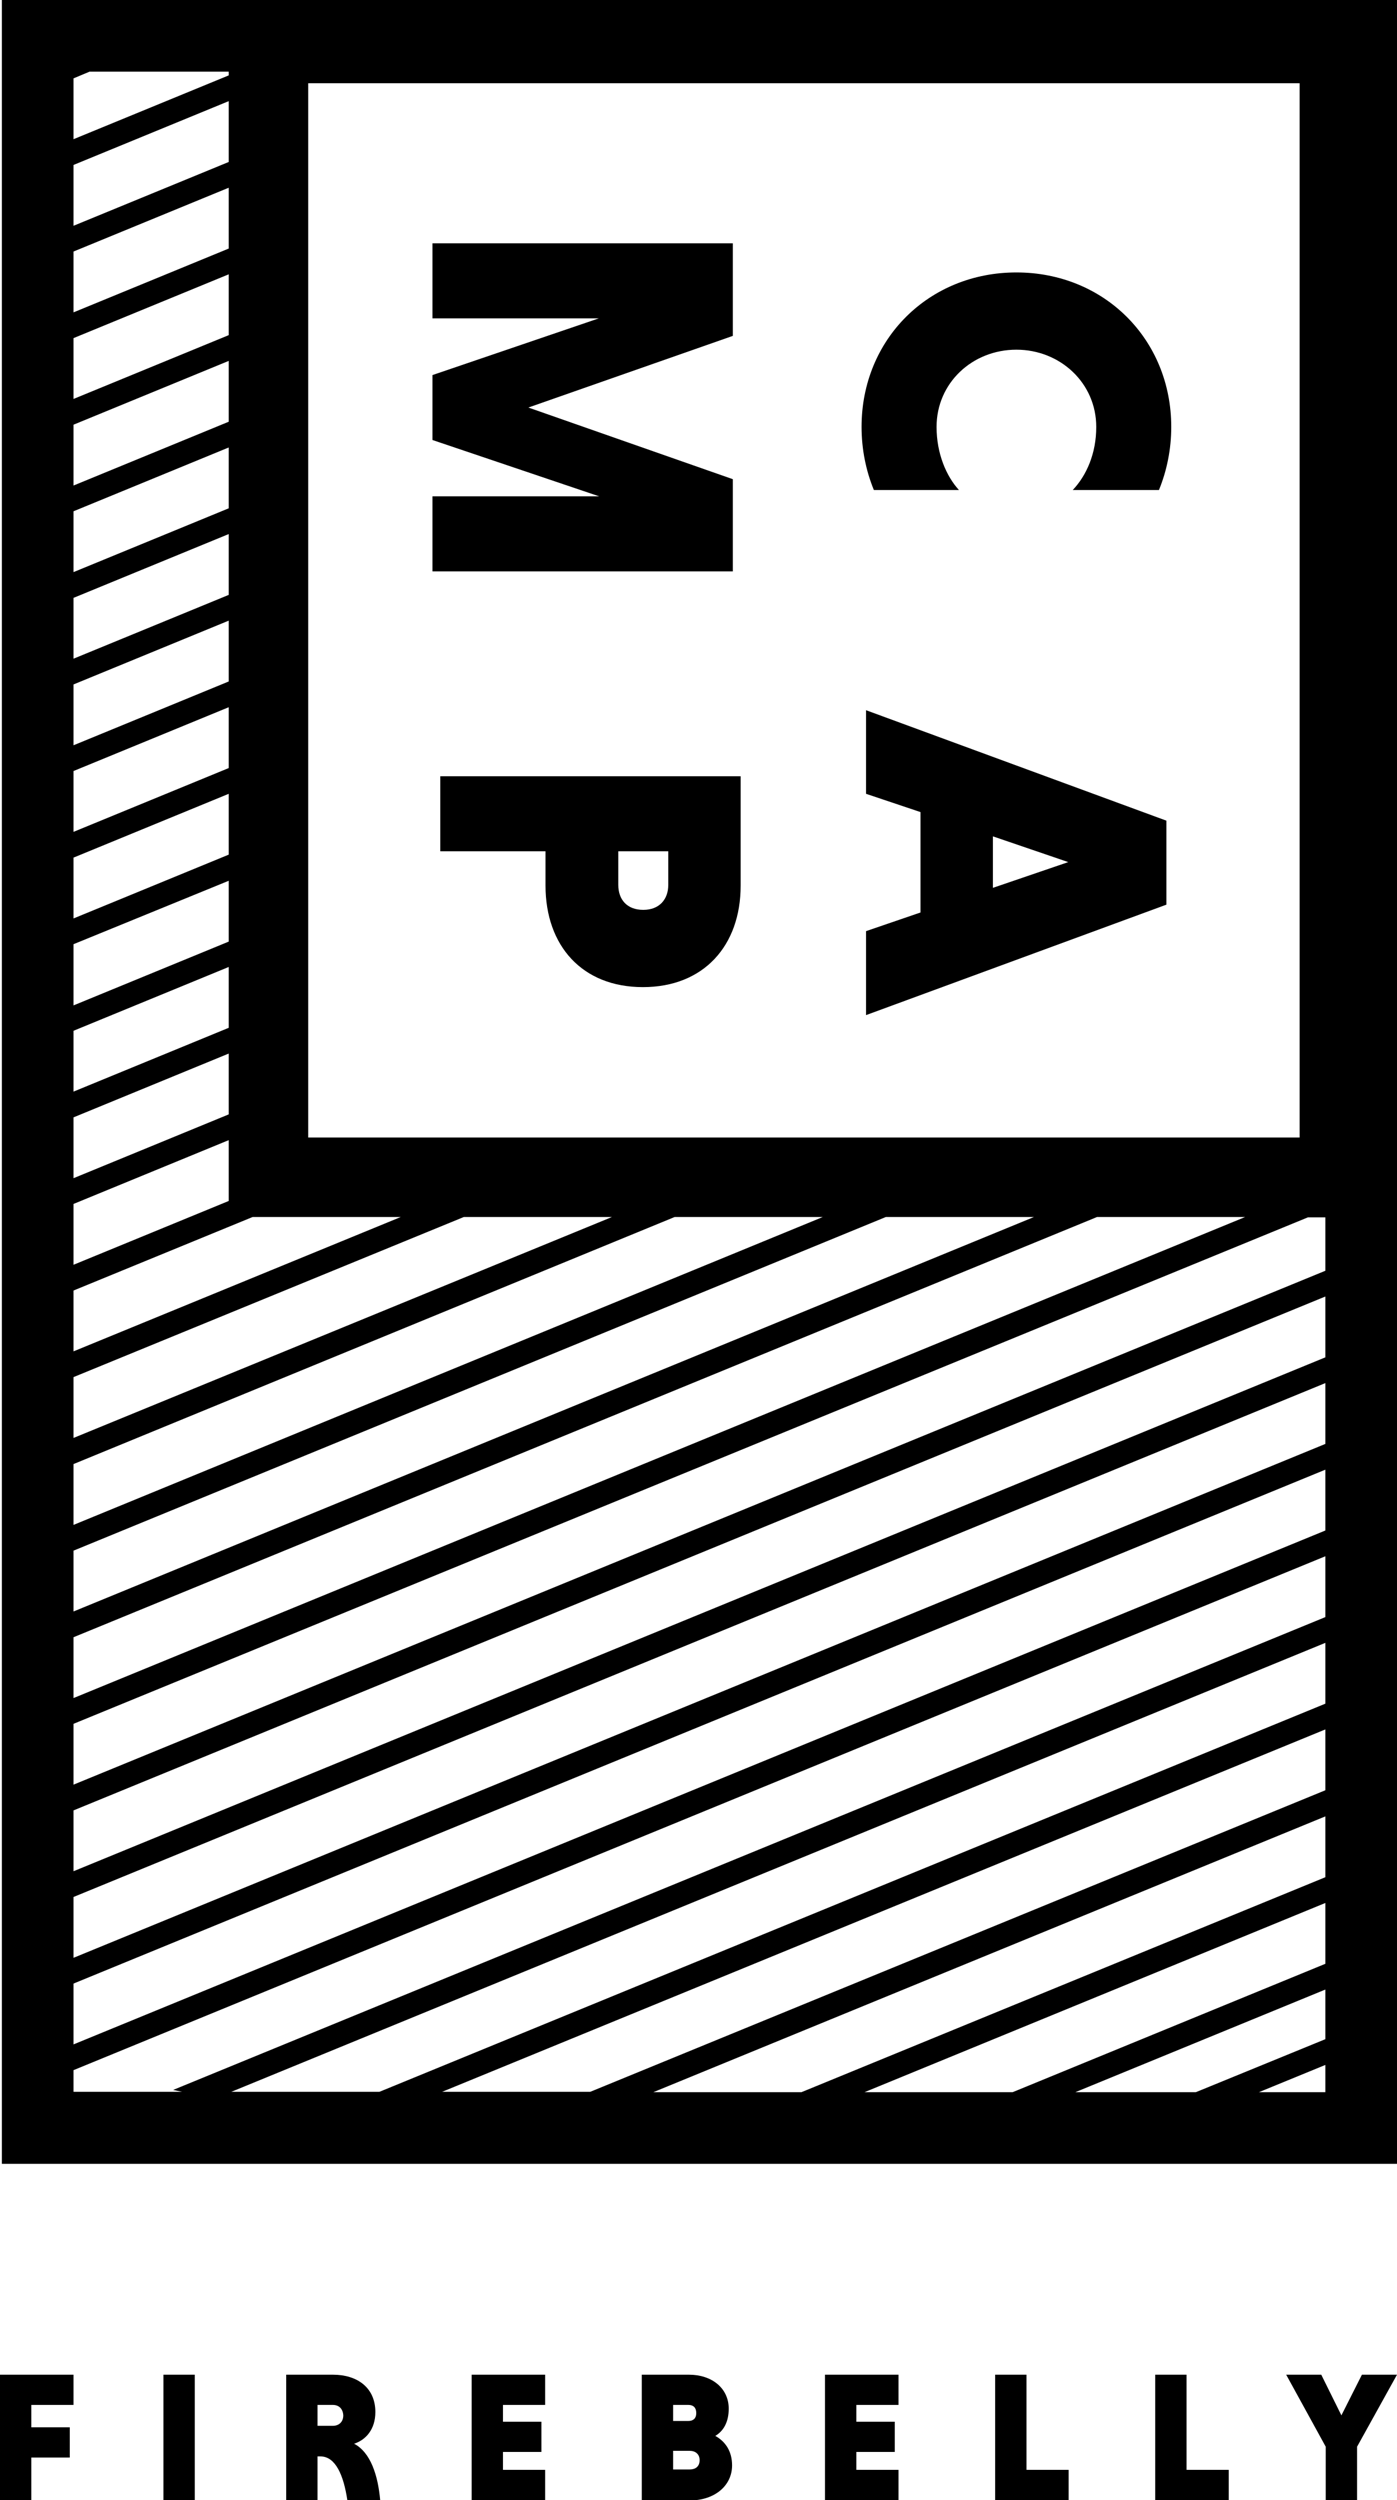 <?xml version="1.0" encoding="utf-8"?>
<!-- Generator: Adobe Illustrator 19.1.0, SVG Export Plug-In . SVG Version: 6.00 Build 0)  -->
<svg version="1.1" id="Layer_1" xmlns="http://www.w3.org/2000/svg" xmlns:xlink="http://www.w3.org/1999/xlink" x="0px" y="0px"
	 viewBox="0 0 374.4 669.9" style="enable-background:new 0 0 374.4 669.9;" xml:space="preserve">
<path d="M0.5,579.8h373.9V0H0.5V579.8z M19.7,21l4.3-1.8h3.3v0h34v1L19.7,37.3V21z M355.2,363.7L19.7,501.4v-16.3l335.5-137.7V363.7
	z M355.2,370.6v16.3L19.7,524.6v-16.3L355.2,370.6z M355.2,340.5L19.7,478.2v-16.3l330.8-135.7h4.7V340.5z M82.6,22.3h265.7v282.5
	H82.6V22.3z M164,326.1L19.7,385.3v-16.3l104.6-42.9H164z M180.8,326.1h39.7L19.7,408.6v-16.3L180.8,326.1z M237.4,326.1h39.7
	L19.7,431.8v-16.3L237.4,326.1z M294,326.1h39.7L19.7,455v-16.3L294,326.1z M19.7,44.2l41.6-17.1v16.3L19.7,60.5V44.2z M19.7,67.4
	l41.6-17.1v16.3L19.7,83.7V67.4z M19.7,90.6l41.6-17.1v16.3l-41.6,17.1V90.6z M19.7,113.8l41.6-17.1V113l-41.6,17.1V113.8z
	 M19.7,137l41.6-17.1v16.3l-41.6,17.1V137z M19.7,160.2l41.6-17.1v16.3l-41.6,17.1V160.2z M19.7,183.4l41.6-17.1v16.3l-41.6,17.1
	V183.4z M19.7,206.6l41.6-17.1v16.3l-41.6,17.1V206.6z M19.7,229.8l41.6-17.1V229l-41.6,17.1V229.8z M19.7,253L61.3,236v16.3
	l-41.6,17.1V253z M19.7,276.2l41.6-17.1v16.3l-41.6,17.1V276.2z M19.7,299.4l41.6-17.1v16.3l-41.6,17.1V299.4z M19.7,322.6
	l41.6-17.1v16.3l-41.6,17.1V322.6z M19.7,345.8l48-19.7h39.7l-87.7,36V345.8z M19.7,531.5l335.5-137.7v16.3L19.7,547.8V531.5z
	 M355.2,456.5l-253.5,104H62l293.2-120.3V456.5z M355.2,463.4v16.3l-197,80.8h-39.7L355.2,463.4z M355.2,486.7v16.3l-140.4,57.6
	h-39.7L355.2,486.7z M355.2,509.9v16.3l-83.8,34.4h-39.7L355.2,509.9z M355.2,533.1v13.3l-34.7,14.2h-32.3L355.2,533.1z M19.7,554.7
	L355.2,417v16.3L46.4,560l2.4,0.5H19.7V554.7z M337.4,560.6l17.8-7.3v7.3H337.4z"/>
<path d="M272.4,73c-23.5,0-41.5,17.9-41.5,41.4c0,6,1.2,11.8,3.3,16.9H257c-3.4-3.7-6-9.8-6-16.9c0-11.8,9.6-20.7,21.4-20.7
	c11.7,0,21.4,8.9,21.4,20.7c0,7.1-2.6,13-6.3,16.9h23.1c2.1-5.1,3.3-10.9,3.3-16.9C313.9,90.9,295.9,73,272.4,73"/>
<path d="M232.1,212.7l14.6,4.9v26.9l-14.6,5v22.5l80.5-29.6v-22.5l-80.5-29.6V212.7z M266.1,224.1l20.2,6.9l-20.2,6.9V224.1z"/>
<polygon points="196.4,128.4 141.6,109.2 196.4,90 196.4,65.2 115.9,65.2 115.9,85.3 160.5,85.3 115.9,100.5 115.9,117.9 160.6,133 
	115.9,133 115.9,153.1 196.4,153.1 "/>
<path d="M118,228.1h28.2v9.2c0,16.1,9.8,27.2,26.1,27.2c16.3,0,26.2-11.1,26.2-27.2V208H118V228.1z M165.6,228.1h13.5v9
	c0,3.9-2.4,6.7-6.7,6.7c-4.4,0-6.7-2.8-6.7-6.7V228.1z"/>
<polygon points="8.4,658.5 8.4,669.9 0,669.9 0,636.3 19.7,636.3 19.7,644.4 8.4,644.4 8.4,650.4 18.7,650.4 18.7,658.5 "/>
<rect x="43.8" y="636.3" width="8.4" height="33.6"/>
<path d="M76.7,636.3h12.5c6.7,0,11.4,3.6,11.4,10c0,4.7-2.6,7.5-5.7,8.5c4.4,2.3,6.4,8.4,7,15.2h-8.8c-1-6.8-3.2-11.8-7.2-11.8h-0.8
	v11.8h-8.4V636.3z M89.2,644.4h-4.1v5.6h4.1c1.6,0,2.8-1,2.8-2.8C91.9,645.4,90.8,644.4,89.2,644.4"/>
<polygon points="126.4,669.9 126.4,636.3 146.1,636.3 146.1,644.4 134.8,644.4 134.8,648.9 145.1,648.9 145.1,657 134.8,657 
	134.8,661.8 146.1,661.8 146.1,669.9 "/>
<path d="M172,636.3h12.6c6.3,0,10.7,3.7,10.7,9.1c0,3.6-1.4,6-3.6,7.3c2.7,1.5,4.5,4.1,4.5,7.9c0,5.4-4.6,9.4-11.4,9.4H172V636.3z
	 M184.5,644.4h-4.1v4.3h4.1c1.3,0,2.1-0.7,2.1-2.1C186.6,645.1,185.8,644.4,184.5,644.4 M184.8,656.7h-4.4v5h4.4
	c1.6,0,2.7-0.8,2.7-2.5C187.5,657.6,186.4,656.7,184.8,656.7"/>
<polygon points="221.1,669.9 221.1,636.3 240.8,636.3 240.8,644.4 229.5,644.4 229.5,648.9 239.8,648.9 239.8,657 229.5,657 
	229.5,661.8 240.8,661.8 240.8,669.9 "/>
<polygon points="266.7,669.9 266.7,636.3 275.1,636.3 275.1,661.8 286.4,661.8 286.4,669.9 "/>
<polygon points="309.6,669.9 309.6,636.3 318,636.3 318,661.8 329.3,661.8 329.3,669.9 "/>
<polygon points="355.3,655.6 344.7,636.3 354.1,636.3 359.5,647.2 365,636.3 374.4,636.3 363.7,655.6 363.7,669.9 355.3,669.9 "/>
<path d="M83.2,195.5h1H83.2z"/>
</svg>

